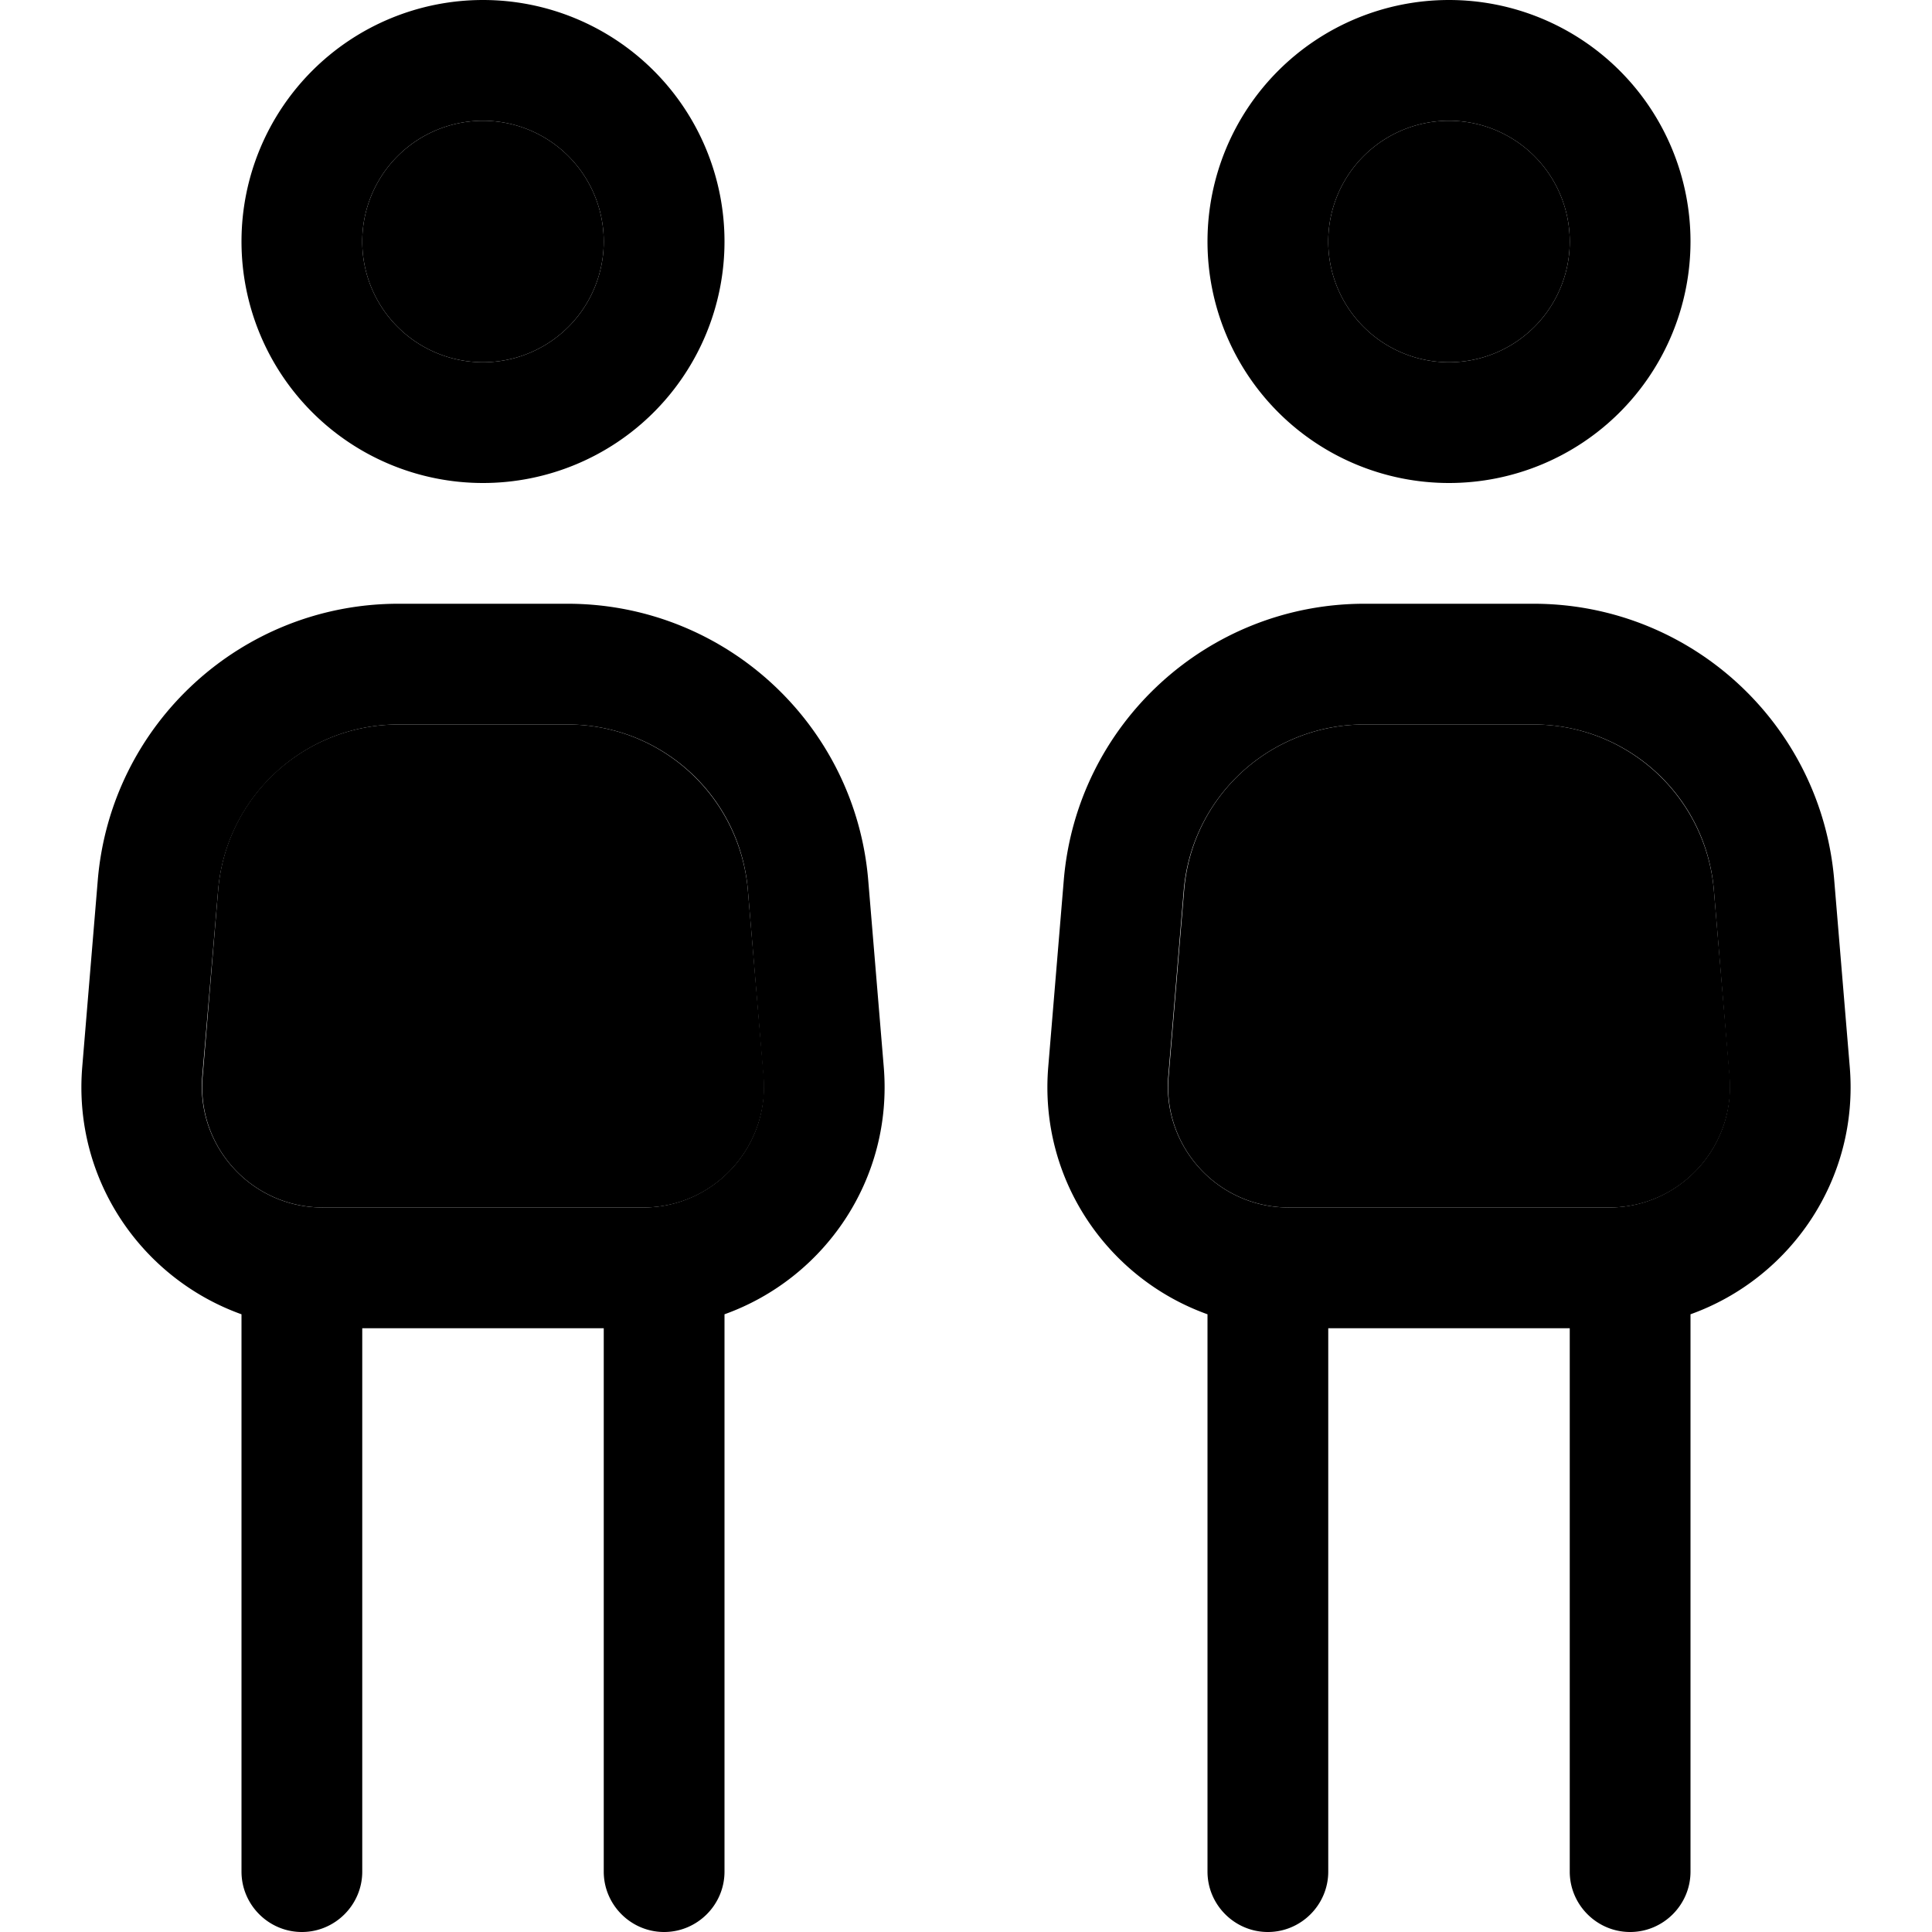<svg xmlns="http://www.w3.org/2000/svg" viewBox="0 0 512 512"><path class="pr-icon-duotone-secondary" d="M53.7 285.3C52.1 304 66.8 320 85.6 320l84.9 0c18.7 0 33.4-16 31.9-34.7L198.2 236c-2.1-24.9-22.9-44-47.8-44l-44.8 0c-25 0-45.8 19.1-47.8 44l-4.1 49.3zM96 64a32 32 0 1 0 64 0A32 32 0 1 0 96 64zM309.7 285.3C308.1 304 322.8 320 341.6 320l84.9 0c18.7 0 33.4-16 31.9-34.7L454.2 236c-2.1-24.9-22.9-44-47.8-44l-44.8 0c-25 0-45.8 19.1-47.8 44l-4.1 49.3zM352 64a32 32 0 1 0 64 0 32 32 0 1 0 -64 0z"/><path class="pr-icon-duotone-primary" d="M128 32a32 32 0 1 1 0 64 32 32 0 1 1 0-64zm0 96A64 64 0 1 0 128 0a64 64 0 1 0 0 128zm-22.4 64l44.8 0c25 0 45.8 19.1 47.8 44l4.1 49.3c1.6 18.7-13.2 34.7-31.9 34.7l-84.9 0c-18.7 0-33.4-16-31.9-34.7L57.8 236c2.1-24.9 22.9-44 47.8-44zm0-32c-41.6 0-76.3 31.9-79.7 73.4l-4.1 49.3c-2.5 29.8 15.7 56.1 42.2 65.6L64 496c0 8.8 7.2 16 16 16s16-7.2 16-16l0-144 64 0 0 144c0 8.8 7.2 16 16 16s16-7.2 16-16l0-147.7c26.5-9.5 44.7-35.8 42.2-65.6l-4.1-49.3C226.7 191.9 192 160 150.4 160l-44.8 0zM384 32a32 32 0 1 1 0 64 32 32 0 1 1 0-64zm0 96A64 64 0 1 0 384 0a64 64 0 1 0 0 128zm-22.4 64l44.8 0c25 0 45.8 19.1 47.8 44l4.1 49.3c1.6 18.7-13.2 34.7-31.9 34.7l-84.9 0c-18.7 0-33.4-16-31.9-34.7l4.1-49.3c2.1-24.9 22.9-44 47.8-44zm0-32c-41.6 0-76.3 31.9-79.7 73.4l-4.1 49.3c-2.5 29.8 15.7 56.1 42.2 65.6L320 496c0 8.8 7.2 16 16 16s16-7.2 16-16l0-144 64 0 0 144c0 8.8 7.2 16 16 16s16-7.2 16-16l0-147.7c26.5-9.5 44.7-35.8 42.2-65.6l-4.1-49.3C482.7 191.9 448 160 406.4 160l-44.8 0z"/></svg>